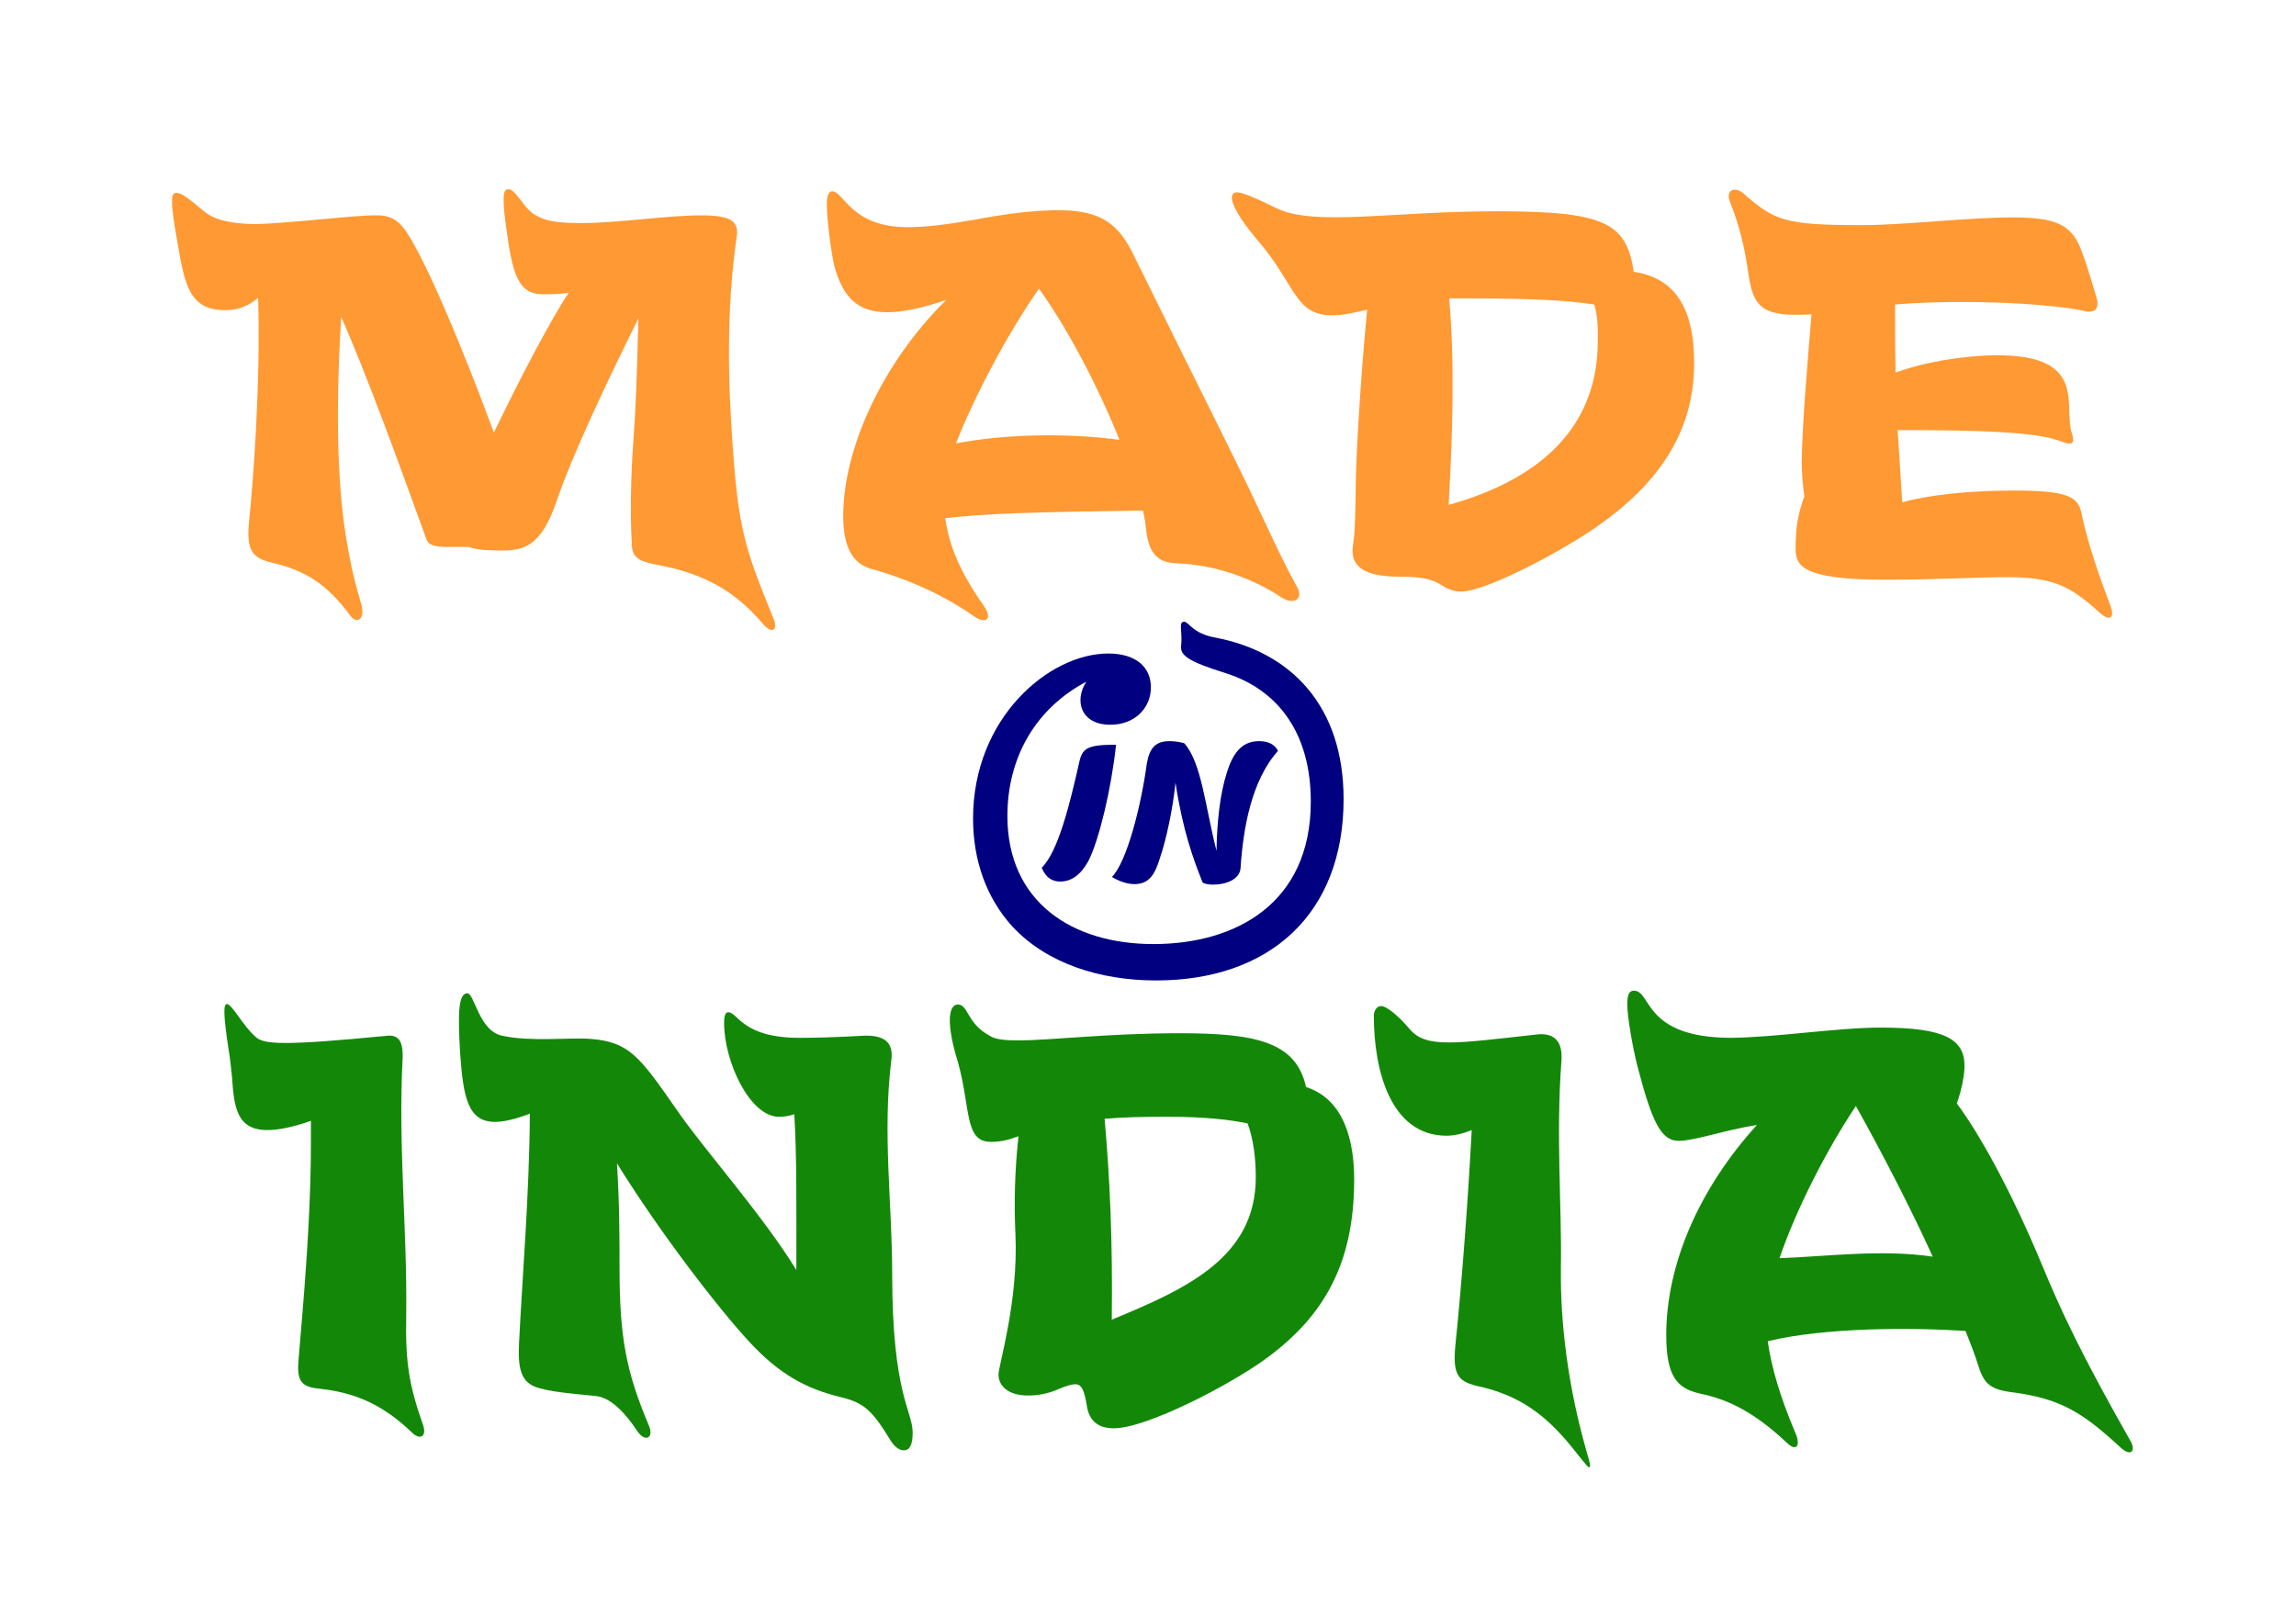 <?xml version="1.0" encoding="UTF-8" standalone="no"?>
<!DOCTYPE svg PUBLIC "-//W3C//DTD SVG 1.1//EN" "http://www.w3.org/Graphics/SVG/1.1/DTD/svg11.dtd">
<svg width="100%" height="100%" viewBox="0 0 280 196" version="1.1" xmlns="http://www.w3.org/2000/svg" xmlns:xlink="http://www.w3.org/1999/xlink" xml:space="preserve" xmlns:serif="http://www.serif.com/" style="fill-rule:evenodd;clip-rule:evenodd;stroke-linejoin:round;stroke-miterlimit:2;">
    <g transform="matrix(1,0,0,1,-94.272,-634.606)">
        <g transform="matrix(62.5,0,0,62.5,114,705)">
            <path d="M1.192,0.077C1.136,-0.06 1.125,-0.099 1.114,-0.256C1.105,-0.379 1.101,-0.521 1.122,-0.666C1.126,-0.695 1.109,-0.706 1.053,-0.706C0.984,-0.706 0.893,-0.691 0.817,-0.691C0.753,-0.691 0.727,-0.699 0.704,-0.731C0.688,-0.752 0.683,-0.757 0.676,-0.757C0.669,-0.757 0.667,-0.749 0.667,-0.738C0.667,-0.72 0.669,-0.704 0.672,-0.683C0.684,-0.592 0.695,-0.552 0.744,-0.552C0.755,-0.552 0.773,-0.552 0.794,-0.555C0.758,-0.501 0.697,-0.384 0.648,-0.282C0.593,-0.432 0.504,-0.65 0.466,-0.688C0.454,-0.701 0.437,-0.707 0.417,-0.706C0.381,-0.707 0.247,-0.69 0.18,-0.689C0.131,-0.69 0.1,-0.698 0.08,-0.716C0.054,-0.738 0.038,-0.75 0.029,-0.75C0.022,-0.75 0.02,-0.745 0.02,-0.732C0.02,-0.717 0.024,-0.69 0.031,-0.651C0.045,-0.567 0.056,-0.521 0.124,-0.521C0.146,-0.521 0.166,-0.527 0.188,-0.545C0.193,-0.382 0.179,-0.192 0.17,-0.105C0.165,-0.049 0.179,-0.037 0.216,-0.028C0.282,-0.013 0.324,0.016 0.367,0.074C0.38,0.093 0.398,0.083 0.389,0.052C0.372,-0.006 0.367,-0.034 0.36,-0.075C0.341,-0.189 0.34,-0.34 0.35,-0.508C0.398,-0.4 0.463,-0.222 0.516,-0.075C0.52,-0.063 0.53,-0.059 0.559,-0.059C0.573,-0.059 0.587,-0.059 0.599,-0.059C0.612,-0.054 0.631,-0.052 0.662,-0.052C0.705,-0.052 0.74,-0.058 0.771,-0.15C0.801,-0.238 0.867,-0.378 0.93,-0.505C0.927,-0.39 0.925,-0.33 0.92,-0.263C0.915,-0.193 0.914,-0.122 0.917,-0.068C0.917,-0.038 0.929,-0.031 0.972,-0.023C1.06,-0.006 1.119,0.028 1.172,0.09C1.192,0.114 1.204,0.102 1.192,0.077Z" style="fill:rgb(255,153,51);fill-rule:nonzero;"/>
        </g>
        <g transform="matrix(62.5,0,0,62.5,192.979,705)">
            <path d="M0.952,0.02C0.924,-0.03 0.891,-0.103 0.863,-0.162C0.83,-0.232 0.743,-0.404 0.63,-0.634C0.602,-0.689 0.569,-0.714 0.495,-0.716C0.439,-0.717 0.378,-0.708 0.319,-0.697C0.267,-0.688 0.228,-0.683 0.192,-0.683C0.08,-0.683 0.068,-0.753 0.044,-0.753C0.038,-0.753 0.034,-0.745 0.034,-0.727C0.034,-0.699 0.042,-0.637 0.048,-0.61C0.065,-0.545 0.095,-0.517 0.152,-0.517C0.182,-0.517 0.22,-0.525 0.267,-0.541C0.141,-0.417 0.066,-0.249 0.066,-0.12C0.066,-0.074 0.076,-0.03 0.118,-0.017C0.198,0.005 0.267,0.038 0.322,0.077C0.344,0.092 0.358,0.082 0.341,0.057C0.294,-0.01 0.273,-0.06 0.265,-0.115C0.34,-0.124 0.431,-0.127 0.651,-0.13C0.654,-0.116 0.656,-0.104 0.657,-0.093C0.662,-0.045 0.681,-0.028 0.717,-0.027C0.794,-0.024 0.866,0.003 0.922,0.04C0.946,0.055 0.964,0.042 0.952,0.02ZM0.286,-0.261C0.321,-0.351 0.388,-0.478 0.448,-0.563C0.506,-0.482 0.565,-0.368 0.605,-0.268C0.5,-0.282 0.379,-0.279 0.286,-0.261Z" style="fill:rgb(255,153,51);fill-rule:nonzero;"/>
        </g>
        <g transform="matrix(62.5,0,0,62.5,248.125,705)">
            <path d="M0.726,-0.596C0.712,-0.693 0.667,-0.714 0.458,-0.714C0.254,-0.714 0.103,-0.684 0.029,-0.72C-0.01,-0.739 -0.037,-0.751 -0.048,-0.751C-0.055,-0.751 -0.058,-0.747 -0.058,-0.74C-0.058,-0.729 -0.046,-0.703 -0.01,-0.66C0.068,-0.571 0.063,-0.511 0.138,-0.511C0.159,-0.511 0.18,-0.516 0.206,-0.522C0.196,-0.421 0.186,-0.273 0.184,-0.196C0.183,-0.133 0.183,-0.09 0.178,-0.06C0.173,-0.021 0.2,-0.001 0.268,-0.001C0.314,-0.001 0.333,0.004 0.352,0.016C0.364,0.024 0.376,0.028 0.39,0.028C0.439,0.028 0.594,-0.055 0.659,-0.102C0.768,-0.179 0.844,-0.278 0.844,-0.417C0.844,-0.528 0.805,-0.584 0.726,-0.596ZM0.365,-0.141C0.373,-0.286 0.377,-0.415 0.366,-0.544C0.376,-0.544 0.388,-0.544 0.399,-0.544C0.532,-0.544 0.599,-0.54 0.649,-0.532C0.656,-0.51 0.656,-0.49 0.656,-0.461C0.656,-0.298 0.551,-0.193 0.365,-0.141Z" style="fill:rgb(255,153,51);fill-rule:nonzero;"/>
        </g>
        <g transform="matrix(62.5,0,0,62.5,305.376,705)">
            <path d="M0.74,0.055C0.707,-0.031 0.691,-0.089 0.684,-0.124C0.677,-0.157 0.658,-0.169 0.551,-0.169C0.458,-0.169 0.379,-0.159 0.334,-0.146C0.331,-0.192 0.328,-0.239 0.325,-0.287C0.48,-0.287 0.592,-0.284 0.641,-0.266C0.667,-0.256 0.671,-0.26 0.665,-0.281C0.661,-0.292 0.661,-0.306 0.66,-0.321C0.659,-0.372 0.658,-0.433 0.52,-0.433C0.455,-0.433 0.373,-0.419 0.321,-0.399C0.32,-0.444 0.32,-0.489 0.32,-0.532C0.363,-0.536 0.41,-0.537 0.456,-0.537C0.557,-0.537 0.652,-0.528 0.687,-0.52C0.708,-0.514 0.72,-0.522 0.713,-0.546C0.699,-0.593 0.689,-0.625 0.681,-0.644C0.662,-0.688 0.633,-0.702 0.55,-0.702C0.46,-0.702 0.337,-0.687 0.257,-0.687C0.105,-0.687 0.086,-0.695 0.025,-0.748C0.009,-0.763 -0.012,-0.757 -0.002,-0.732C0.013,-0.695 0.025,-0.652 0.032,-0.604C0.041,-0.541 0.049,-0.512 0.125,-0.512C0.134,-0.512 0.145,-0.512 0.157,-0.513C0.151,-0.44 0.138,-0.291 0.138,-0.224C0.138,-0.202 0.14,-0.179 0.143,-0.158C0.13,-0.121 0.126,-0.096 0.126,-0.057C0.126,-0.024 0.134,0.005 0.301,0.005C0.399,0.005 0.483,0 0.536,0C0.626,0 0.66,0.015 0.72,0.07C0.738,0.086 0.75,0.081 0.74,0.055Z" style="fill:rgb(255,153,51);fill-rule:nonzero;"/>
        </g>
        <g transform="matrix(62.5,0,0,62.5,114,755)">
            <path d="M2.056,-0.682C2.011,-0.69 2.004,-0.713 1.995,-0.713C1.983,-0.713 1.992,-0.695 1.989,-0.666C1.987,-0.648 2.001,-0.636 2.075,-0.613C2.177,-0.581 2.242,-0.497 2.242,-0.362C2.242,-0.162 2.094,-0.084 1.935,-0.084C1.775,-0.084 1.65,-0.167 1.65,-0.334C1.65,-0.447 1.704,-0.543 1.804,-0.596C1.78,-0.559 1.793,-0.512 1.851,-0.512C1.899,-0.512 1.93,-0.545 1.93,-0.585C1.93,-0.625 1.9,-0.651 1.847,-0.651C1.731,-0.651 1.583,-0.525 1.583,-0.329C1.583,-0.249 1.608,-0.175 1.66,-0.118C1.727,-0.046 1.831,-0.013 1.94,-0.013C2.162,-0.013 2.306,-0.143 2.306,-0.367C2.306,-0.549 2.203,-0.654 2.056,-0.682ZM1.854,-0.215C1.867,-0.207 1.883,-0.201 1.898,-0.201C1.927,-0.201 1.938,-0.221 1.947,-0.25C1.96,-0.287 1.973,-0.349 1.978,-0.399C1.992,-0.306 2.013,-0.249 2.031,-0.204C2.036,-0.201 2.044,-0.2 2.052,-0.2C2.076,-0.2 2.104,-0.21 2.105,-0.233C2.11,-0.309 2.126,-0.403 2.178,-0.461C2.172,-0.473 2.16,-0.48 2.141,-0.48C2.105,-0.48 2.089,-0.453 2.078,-0.418C2.065,-0.377 2.059,-0.324 2.058,-0.266C2.036,-0.352 2.029,-0.438 1.995,-0.476C1.984,-0.479 1.974,-0.48 1.966,-0.48C1.938,-0.48 1.927,-0.465 1.922,-0.436C1.911,-0.354 1.883,-0.244 1.854,-0.215ZM1.79,-0.438C1.772,-0.358 1.749,-0.264 1.717,-0.233C1.725,-0.213 1.738,-0.206 1.753,-0.206C1.775,-0.206 1.793,-0.219 1.808,-0.246C1.829,-0.287 1.853,-0.388 1.862,-0.473C1.805,-0.473 1.796,-0.466 1.79,-0.438Z" style="fill:rgb(0,0,128);fill-rule:nonzero;"/>
        </g>
        <g transform="matrix(62.5,0,0,62.5,114,805)">
            <path d="M0.51,0.055C0.483,-0.022 0.475,-0.065 0.477,-0.162C0.479,-0.326 0.461,-0.489 0.47,-0.662C0.471,-0.691 0.464,-0.708 0.439,-0.705C0.337,-0.695 0.277,-0.691 0.242,-0.691C0.202,-0.691 0.189,-0.696 0.181,-0.705C0.159,-0.724 0.137,-0.767 0.127,-0.767C0.12,-0.767 0.12,-0.745 0.131,-0.674C0.134,-0.658 0.135,-0.641 0.137,-0.625C0.141,-0.568 0.145,-0.521 0.206,-0.521C0.226,-0.521 0.254,-0.526 0.291,-0.539C0.291,-0.524 0.291,-0.509 0.291,-0.494C0.291,-0.307 0.266,-0.08 0.266,-0.058C0.266,-0.026 0.279,-0.019 0.31,-0.016C0.382,-0.008 0.435,0.018 0.489,0.07C0.505,0.085 0.517,0.076 0.51,0.055Z" style="fill:rgb(19,136,8);fill-rule:nonzero;"/>
        </g>
        <g transform="matrix(62.5,0,0,62.5,149.95,805)">
            <path d="M0.85,-0.241C0.85,-0.377 0.831,-0.513 0.848,-0.655C0.853,-0.687 0.841,-0.708 0.791,-0.705C0.738,-0.702 0.699,-0.701 0.669,-0.701C0.557,-0.701 0.549,-0.751 0.53,-0.751C0.525,-0.751 0.522,-0.745 0.522,-0.73C0.522,-0.655 0.572,-0.547 0.629,-0.547C0.638,-0.547 0.648,-0.548 0.659,-0.552C0.664,-0.47 0.663,-0.374 0.663,-0.248C0.596,-0.357 0.482,-0.484 0.43,-0.56C0.357,-0.665 0.337,-0.693 0.261,-0.699C0.223,-0.702 0.143,-0.693 0.09,-0.705C0.044,-0.713 0.035,-0.788 0.021,-0.788C0.004,-0.788 0.002,-0.751 0.007,-0.671C0.013,-0.585 0.022,-0.537 0.075,-0.537C0.092,-0.537 0.114,-0.542 0.143,-0.553C0.142,-0.394 0.128,-0.23 0.122,-0.107C0.119,-0.054 0.127,-0.032 0.151,-0.021C0.176,-0.01 0.234,-0.006 0.272,-0.002C0.3,0.001 0.328,0.029 0.353,0.067C0.368,0.089 0.386,0.08 0.375,0.055C0.331,-0.049 0.318,-0.117 0.318,-0.252C0.318,-0.313 0.318,-0.374 0.313,-0.456C0.398,-0.319 0.511,-0.173 0.571,-0.108C0.63,-0.044 0.683,-0.016 0.749,0C0.794,0.011 0.81,0.024 0.847,0.085C0.854,0.096 0.863,0.104 0.873,0.104C0.883,0.104 0.89,0.095 0.89,0.07C0.89,0.026 0.85,-0.004 0.85,-0.241Z" style="fill:rgb(19,136,8);fill-rule:nonzero;"/>
        </g>
        <g transform="matrix(62.5,0,0,62.5,208.604,805)">
            <path d="M0.719,-0.605C0.7,-0.693 0.621,-0.71 0.473,-0.71C0.331,-0.71 0.222,-0.696 0.157,-0.696C0.131,-0.696 0.112,-0.698 0.102,-0.705C0.057,-0.729 0.06,-0.766 0.04,-0.766C0.029,-0.766 0.024,-0.754 0.024,-0.735C0.024,-0.716 0.029,-0.688 0.04,-0.653C0.065,-0.563 0.052,-0.498 0.104,-0.498C0.124,-0.498 0.139,-0.502 0.158,-0.509C0.151,-0.447 0.149,-0.38 0.152,-0.318C0.158,-0.186 0.119,-0.062 0.119,-0.044C0.119,-0.023 0.136,-0.003 0.177,-0.003C0.193,-0.003 0.216,-0.006 0.237,-0.016C0.252,-0.022 0.261,-0.025 0.269,-0.025C0.281,-0.025 0.286,-0.014 0.291,0.015C0.295,0.046 0.313,0.061 0.344,0.061C0.408,0.061 0.574,-0.025 0.645,-0.078C0.751,-0.157 0.813,-0.257 0.813,-0.424C0.813,-0.499 0.794,-0.581 0.719,-0.605ZM0.34,-0.151C0.342,-0.305 0.336,-0.431 0.326,-0.543C0.359,-0.546 0.399,-0.547 0.448,-0.547C0.523,-0.547 0.572,-0.541 0.605,-0.534C0.616,-0.505 0.621,-0.467 0.621,-0.429C0.621,-0.272 0.485,-0.211 0.34,-0.151Z" style="fill:rgb(19,136,8);fill-rule:nonzero;"/>
        </g>
        <g transform="matrix(62.5,0,0,62.5,262.438,805)">
            <path d="M0.405,0.106C0.36,-0.052 0.354,-0.18 0.355,-0.254C0.357,-0.371 0.345,-0.509 0.356,-0.655C0.359,-0.692 0.344,-0.71 0.312,-0.708C0.23,-0.699 0.175,-0.692 0.137,-0.692C0.098,-0.692 0.076,-0.699 0.06,-0.718C0.038,-0.744 0.015,-0.763 0.004,-0.763C-0.004,-0.763 -0.01,-0.754 -0.01,-0.744C-0.01,-0.637 0.023,-0.51 0.132,-0.51C0.147,-0.51 0.164,-0.514 0.181,-0.521C0.174,-0.388 0.162,-0.226 0.149,-0.1C0.144,-0.046 0.153,-0.031 0.19,-0.022C0.275,-0.004 0.327,0.036 0.379,0.101C0.406,0.135 0.408,0.137 0.41,0.137C0.411,0.137 0.412,0.136 0.412,0.135C0.412,0.131 0.411,0.126 0.405,0.106Z" style="fill:rgb(19,136,8);fill-rule:nonzero;"/>
        </g>
        <g transform="matrix(62.5,0,0,62.5,290.91,805)">
            <path d="M1.011,0.086C0.915,-0.083 0.875,-0.169 0.839,-0.256C0.775,-0.41 0.713,-0.518 0.672,-0.573C0.682,-0.601 0.687,-0.63 0.687,-0.646C0.687,-0.698 0.649,-0.721 0.524,-0.721C0.438,-0.721 0.322,-0.702 0.23,-0.701C0.059,-0.702 0.077,-0.793 0.042,-0.793C0.031,-0.793 0.029,-0.782 0.029,-0.765C0.029,-0.744 0.039,-0.683 0.049,-0.645C0.077,-0.537 0.095,-0.5 0.129,-0.5C0.16,-0.5 0.219,-0.521 0.282,-0.531C0.17,-0.408 0.105,-0.26 0.105,-0.121C0.105,-0.039 0.127,-0.017 0.17,-0.007C0.212,0.002 0.266,0.019 0.34,0.089C0.361,0.109 0.367,0.092 0.357,0.07C0.326,-0.003 0.31,-0.06 0.303,-0.109C0.415,-0.136 0.583,-0.136 0.689,-0.129C0.699,-0.104 0.707,-0.083 0.713,-0.064C0.724,-0.028 0.735,-0.016 0.775,-0.01C0.873,0.002 0.916,0.029 0.991,0.098C1.011,0.117 1.022,0.106 1.011,0.086ZM0.326,-0.271C0.358,-0.365 0.417,-0.481 0.475,-0.568C0.522,-0.484 0.579,-0.375 0.625,-0.274C0.525,-0.289 0.414,-0.274 0.326,-0.271Z" style="fill:rgb(19,136,8);fill-rule:nonzero;"/>
        </g>
    </g>
</svg>
